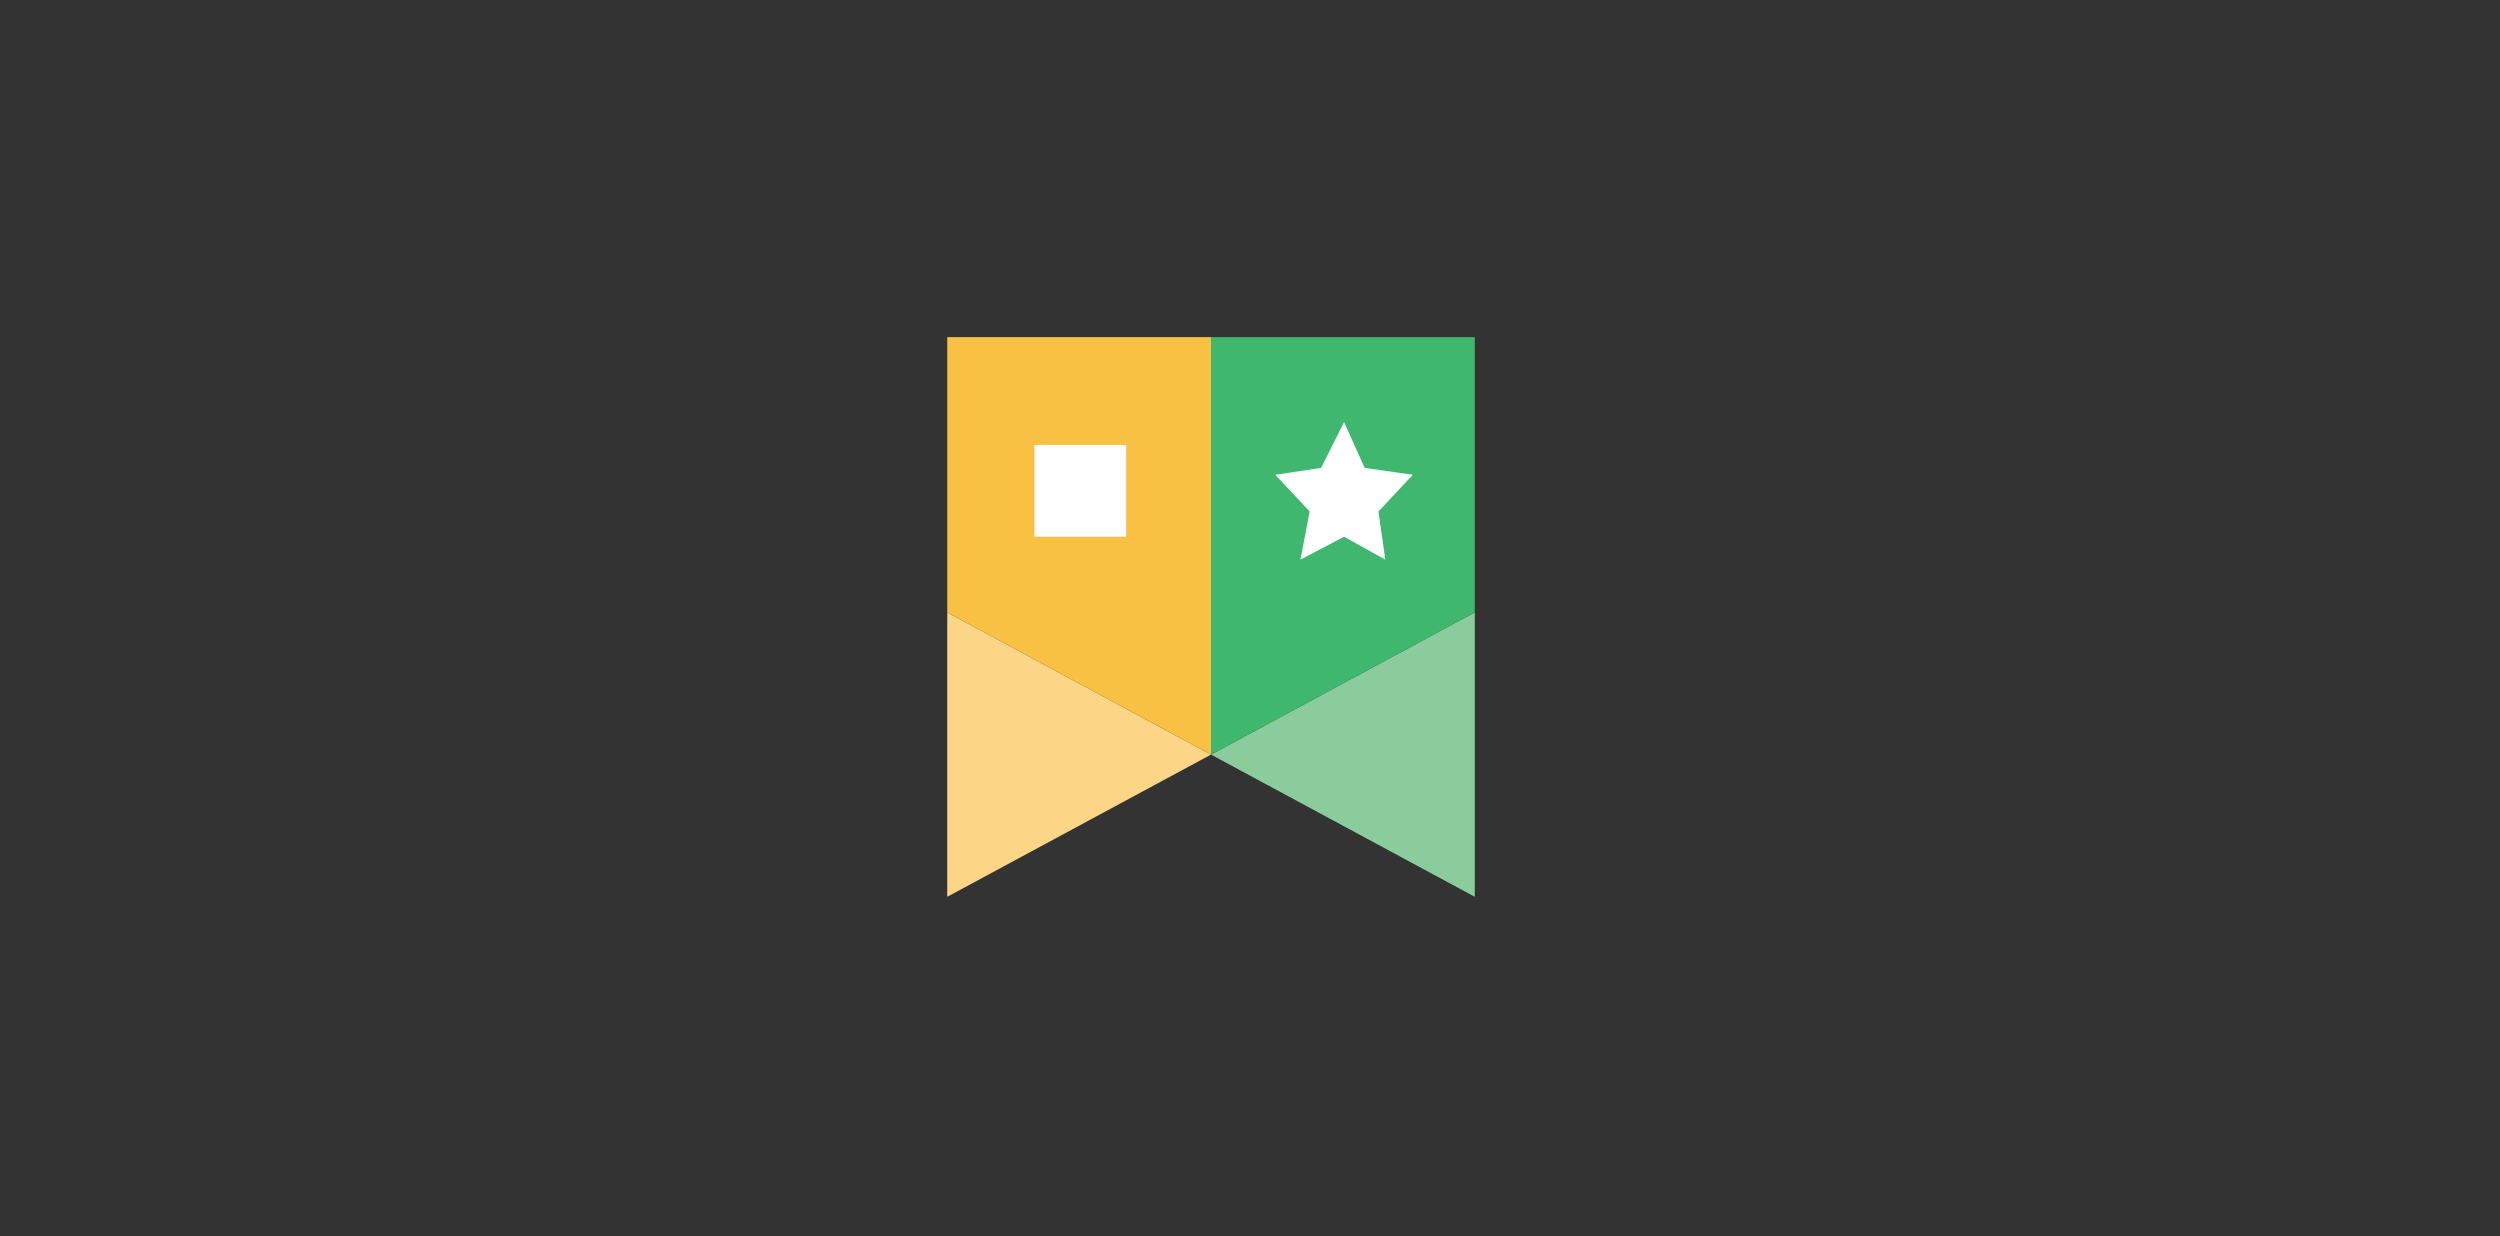 <?xml version="1.0" encoding="utf-8"?>
<!-- Generator: Adobe Illustrator 19.1.0, SVG Export Plug-In . SVG Version: 6.00 Build 0)  -->
<svg version="1.1" id="Layer_1" xmlns="http://www.w3.org/2000/svg" xmlns:xlink="http://www.w3.org/1999/xlink" x="0px" y="0px"
	 viewBox="0 0 109 53.9" style="enable-background:new 0 0 109 53.9;" xml:space="preserve">
<rect x="0" y="0" width="109" height="53.9" fill="#333333" stroke="none"/>
<style type="text/css">
	.st0{fill:#FCD587;}
	.st1{fill:#F9C144;}
	.st2{fill:#FFFFFF;}
	.st3{fill:#8BCC9C;}
	.st4{fill:#40B76F;}
</style>
<g>
	<polygon class="st0" points="41.3,26.7 41.3,39.1 52.8,32.9 	"/>
	<polygon class="st3" points="64.3,39.1 64.3,26.7 52.8,32.9 	"/>
	<polygon class="st4" points="52.8,14.7 64.3,14.7 64.3,26.7 52.8,32.9 	"/>
	<polygon class="st1" points="52.8,32.9 41.3,26.7 41.3,14.7 52.8,14.7 	"/>
</g>
<rect x="45.1" y="19.4" class="st2" width="4" height="4"/>
<polygon class="st2" points="58.6,18.4 59.5,20.4 61.6,20.7 60.1,22.3 60.4,24.4 58.6,23.4 56.7,24.4 57.1,22.3 55.6,20.7 
	57.6,20.4 "/>
</svg>
